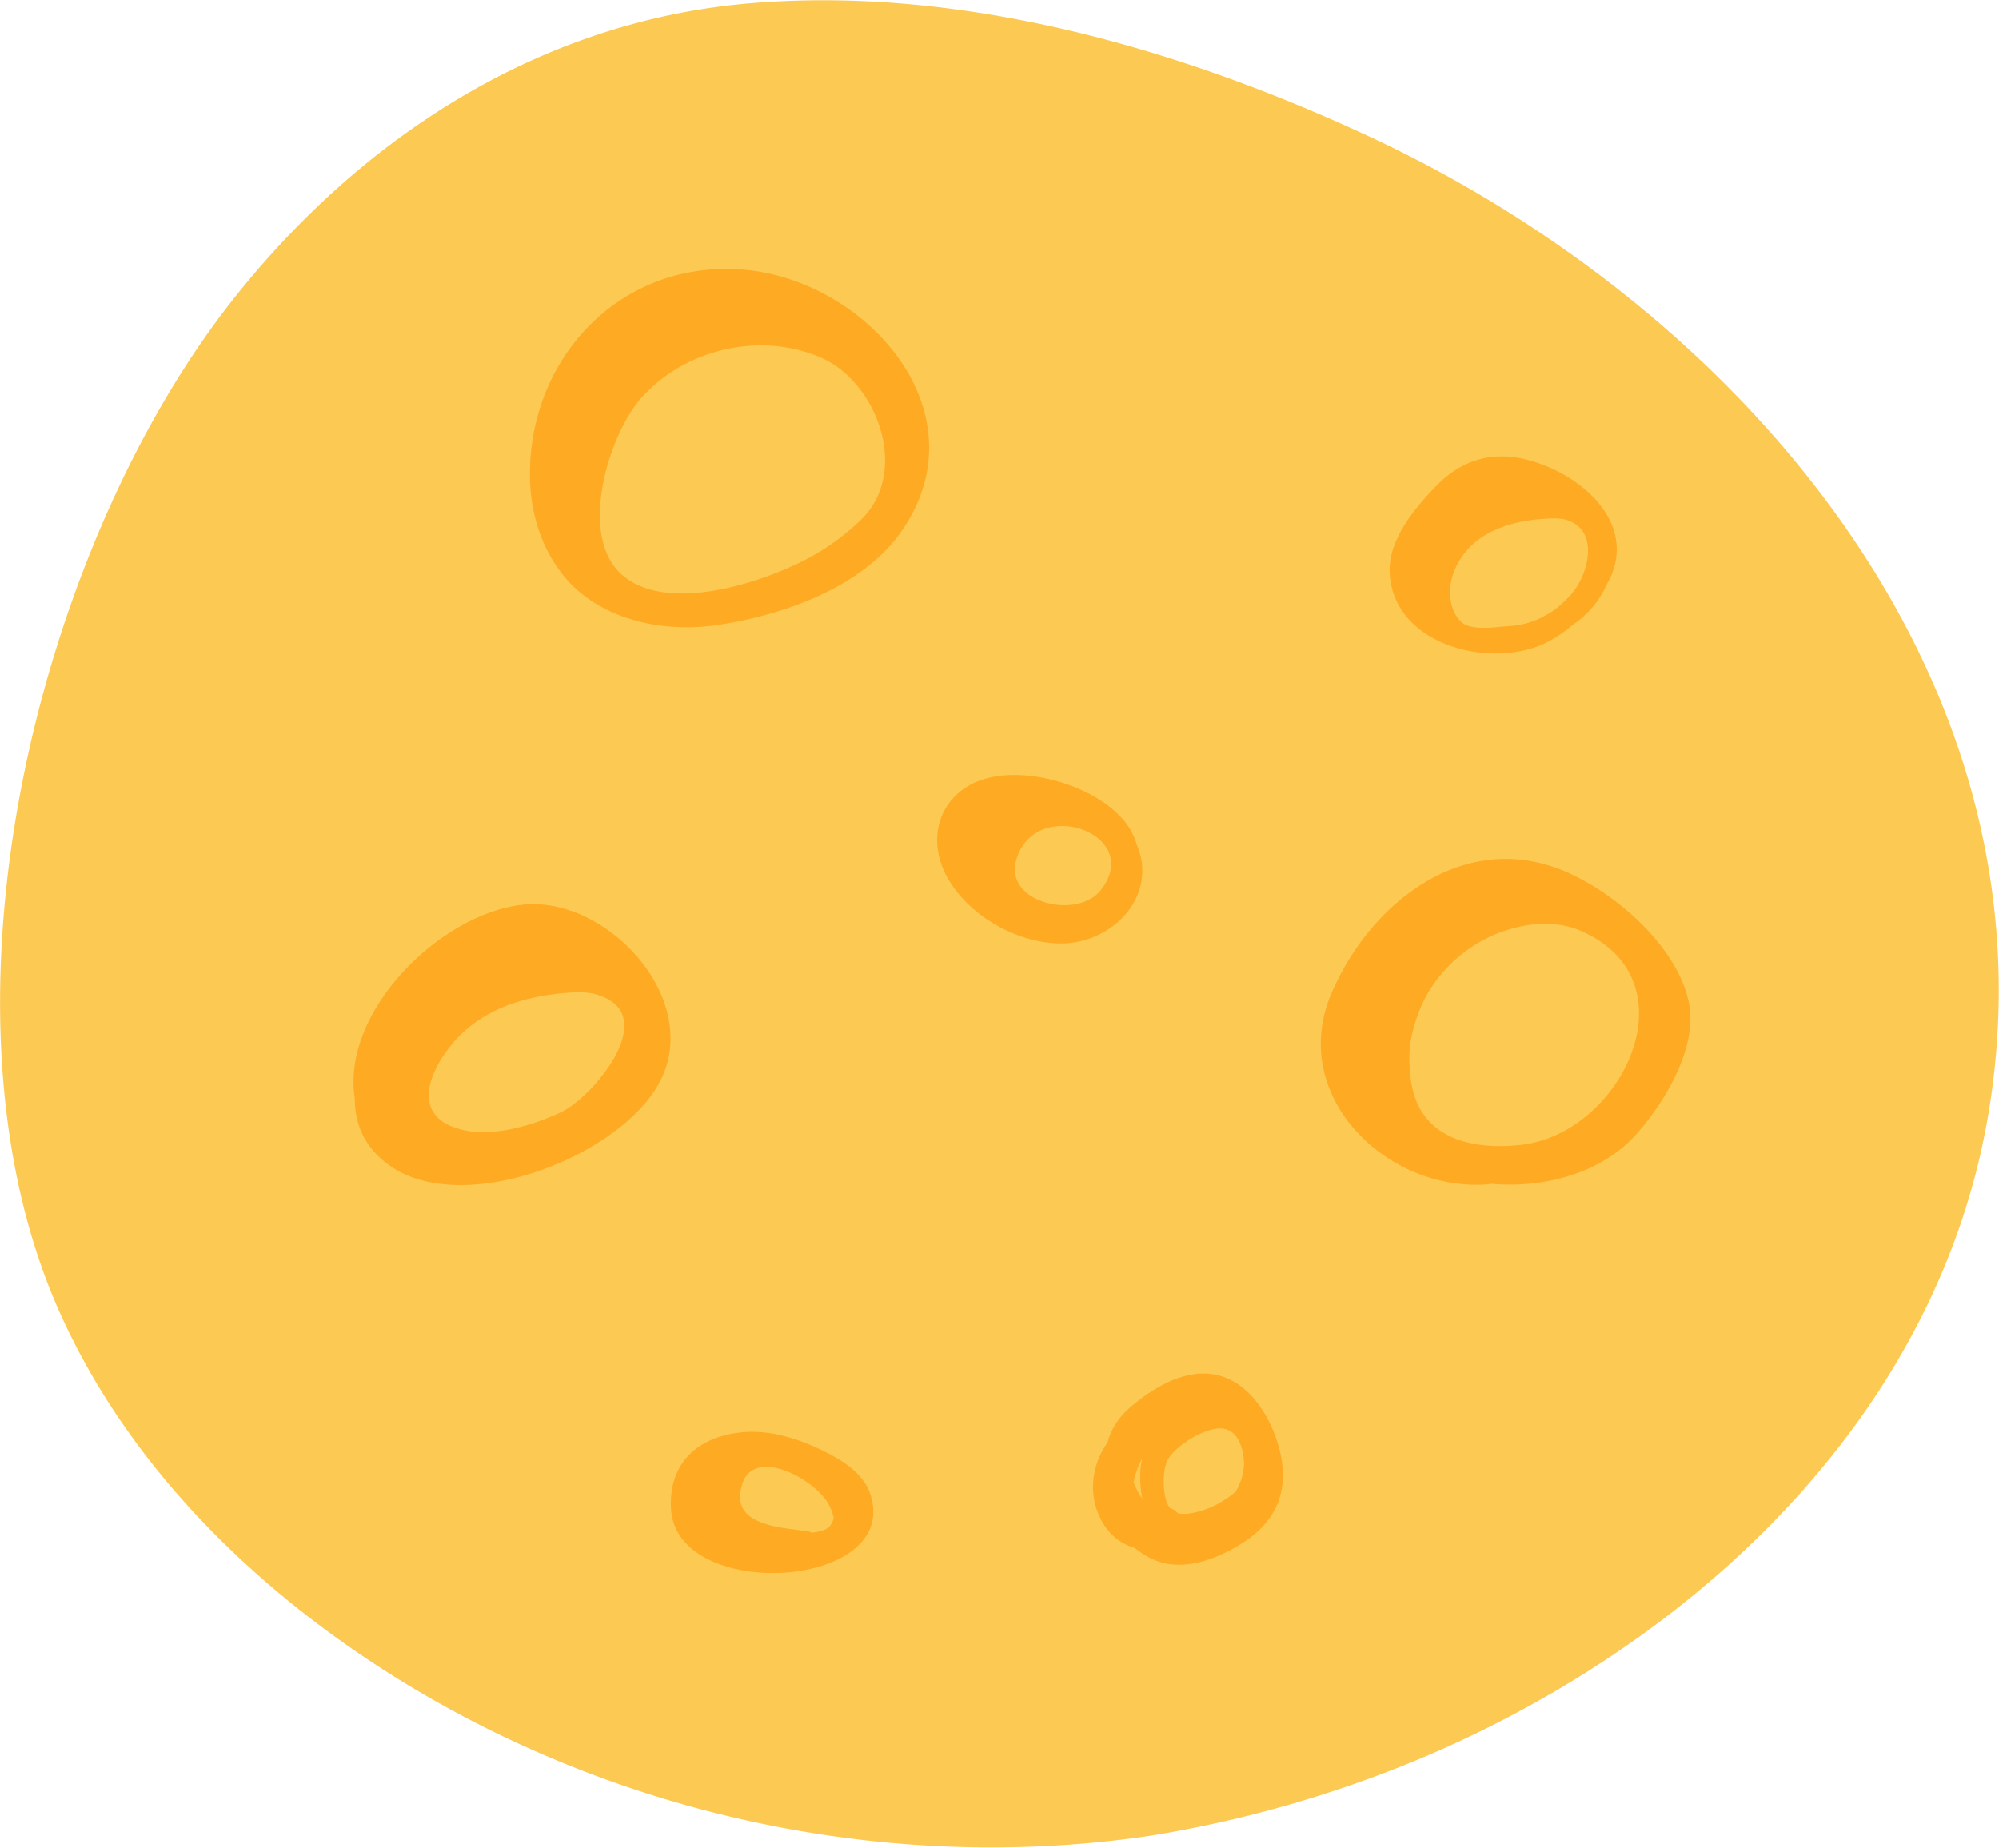 <svg xmlns="http://www.w3.org/2000/svg" width="128.883" height="119.117" viewBox="739.933 5184.983 128.883 119.117"><g data-name="planet2"><path d="M832.542 5297.916c17.412-7.649 32.303-22.051 35.558-40.929 4.8-27.99-15.786-51.913-39.668-63.101-12.246-5.737-26.322-9.805-39.952-8.707-13.303 1.058-24.776 8.3-33.076 18.552-13.06 16.07-20.423 46.177-11.636 65.828 3.865 8.665 10.578 15.867 18.35 21.359 14.849 10.496 33.767 15.053 51.75 12.45a76.899 76.899 0 0 0 18.674-5.452Z" fill="#fcc953" fill-rule="evenodd" data-name="Path 251"/><g data-name="Group 115"><path d="M782.5 5254.668c2.726-5.289-3.458-12.002-8.95-11.35-5.249.61-11.636 6.875-10.741 12.49 0 1.586.57 3.05 2.075 4.19 4.719 3.62 15.134-.448 17.616-5.33Zm-14.89.488c.203-1.301 1.26-2.807 2.318-3.743 1.831-1.627 4.313-2.278 6.754-2.44.651-.041 1.343-.041 1.953.203 3.906 1.383-.57 6.631-2.563 7.526-1.831.855-4.516 1.668-6.55 1.058-1.628-.447-2.075-1.464-1.913-2.604Z" fill="#feaa22" fill-rule="evenodd" data-name="Path 252"/><path d="M795.356 5284.53c.773-.773 1.099-1.83.732-3.092-.366-1.301-1.586-2.156-2.766-2.766-1.83-.936-3.906-1.627-5.94-1.302-2.767.407-4.313 2.197-4.19 4.8.162 4.842 9.276 5.371 12.164 2.36Zm-1.953-2.481c.163.325.244.57.285.813-.203.692-.57.814-1.424.936-.081-.04-.122-.081-.203-.081-1.424-.244-4.72-.285-4.394-2.523.407-3.336 4.923-.854 5.736.855Z" fill="#feaa22" fill-rule="evenodd" data-name="Path 253"/><path d="M811.304 5283.554c.448.61 1.099 1.017 1.79 1.22.245.204.489.367.773.53 1.994 1.18 4.394.284 6.184-.855 2.116-1.342 2.97-3.255 2.442-5.736-.448-2.035-1.79-4.476-3.947-5.045-2.075-.57-4.272.773-5.777 2.075-.773.691-1.22 1.424-1.424 2.237-1.18 1.628-1.302 3.906-.04 5.574Zm5.818-1.098c-.488.122-.895.162-1.261.08a.946.946 0 0 0-.488-.325c-.082-.122-.163-.244-.204-.366-.284-.732-.284-2.115.041-2.726.448-.895 2.482-2.196 3.58-2.034 1.058.122 1.384 1.546 1.343 2.4-.04.61-.244 1.18-.53 1.669-.731.61-1.626 1.098-2.48 1.302Zm-3.54-3.459c-.203.814-.162 1.71 0 2.604-.243-.325-.406-.691-.569-1.058.122-.528.285-1.057.57-1.546Z" fill="#feaa22" fill-rule="evenodd" data-name="Path 254"/><path d="M813.583 5241.08a4.05 4.05 0 0 0-.326-1.546c-.203-.692-.529-1.343-1.098-1.913-2.034-2.156-6.591-3.417-9.358-2.196-2.4 1.098-3.051 3.702-1.871 5.98 1.383 2.645 4.76 4.516 7.69 4.394 2.481-.122 4.963-2.034 4.963-4.72Zm-8.096.61c-.163-.407-.163-.854 0-1.383 1.301-4.028 8.258-1.546 5.41 2.075-1.26 1.586-4.719 1.098-5.41-.692Z" fill="#feaa22" fill-rule="evenodd" data-name="Path 255"/><path d="M798.082 5219.192c5.33-7.73-2.441-16.356-10.497-16.844-7.974-.488-13.832 6.103-13.466 13.874.122 2.36.976 4.678 2.604 6.387 2.36 2.4 6.021 3.133 9.316 2.685 4.313-.61 9.52-2.44 12.043-6.102Zm-5.614 1.546c-2.848 1.627-9.195 3.865-12.287 1.423-3.092-2.44-1.017-9.113 1.058-11.473 2.807-3.214 7.73-4.353 11.635-2.644 3.5 1.505 5.737 7.16 2.686 10.334a15.477 15.477 0 0 1-3.092 2.36Z" fill="#feaa22" fill-rule="evenodd" data-name="Path 256"/><path d="M843.486 5222.731c2.237-3.743-1.384-7.201-5.208-8.137-2.238-.529-4.15.082-5.736 1.709-1.384 1.424-3.092 3.458-3.011 5.574.203 4.72 6.51 6.265 10.049 4.556.57-.284 1.14-.65 1.709-1.139.976-.65 1.75-1.546 2.197-2.563Zm-3.418 1.627c-.04.041-.081.041-.122.082a9.424 9.424 0 0 1-.57.325 5.268 5.268 0 0 1-2.034.57c-.854.04-2.481.366-3.173-.244-.366-.326-.61-.814-.692-1.343-.284-1.505.57-3.092 1.79-3.987 1.221-.895 2.808-1.261 4.354-1.342.57-.041 1.139-.041 1.627.203 1.709.814 1.058 3.255.203 4.394a4.075 4.075 0 0 1-.528.61c-.285.285-.57.529-.855.732Z" fill="#feaa22" fill-rule="evenodd" data-name="Path 257"/><path d="M845.52 5258.004c1.79-2.034 3.906-5.573 3.295-8.421-.732-3.458-4.394-6.713-7.445-8.178-6.59-3.214-12.856 1.465-15.5 7.405-3.052 6.713 3.417 13.019 9.967 12.53.081 0 .163 0 .203-.04 3.58.325 7.324-.773 9.48-3.296Zm-14.199-7.526a8.253 8.253 0 0 1 1.465-2.604 9.101 9.101 0 0 1 5.451-3.214c1.18-.204 2.4-.163 3.5.285 7.526 3.132 2.847 13.019-3.622 13.832-3.743.448-7.12-.65-7.282-4.882-.122-1.139.081-2.319.488-3.417Z" fill="#feaa22" fill-rule="evenodd" data-name="Path 258"/></g></g></svg>